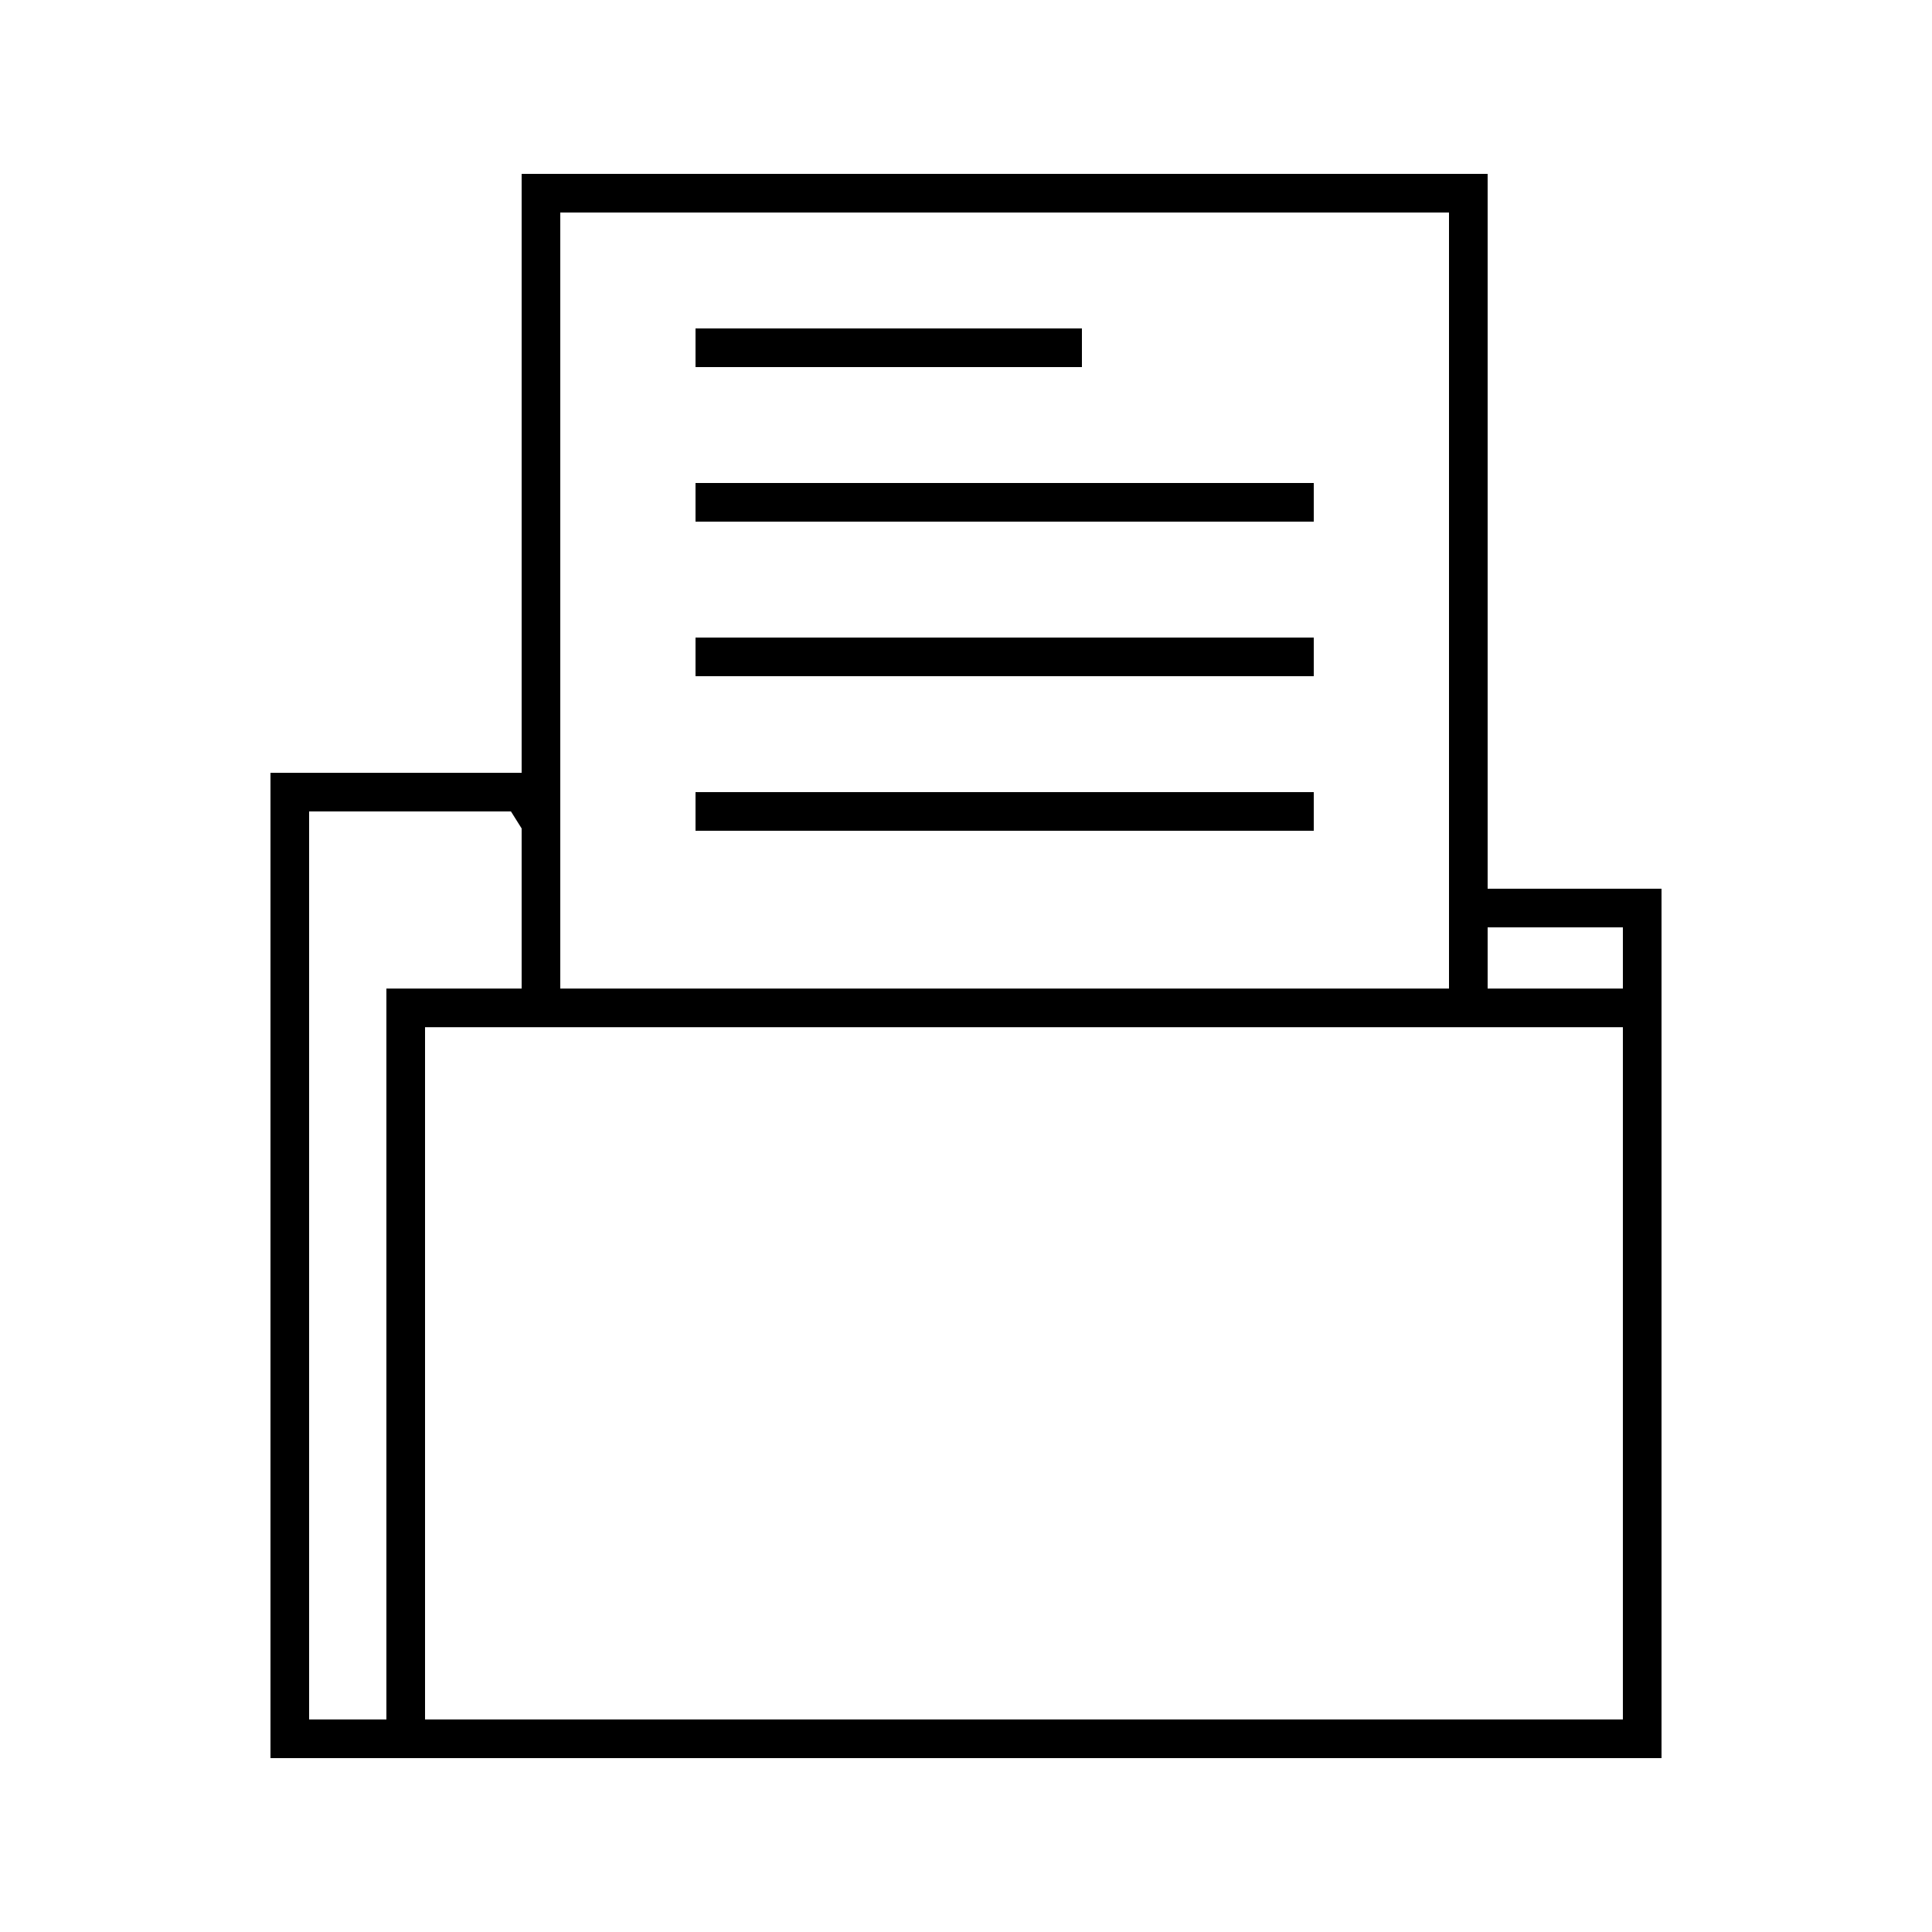<?xml version="1.0" ?><!DOCTYPE svg  PUBLIC '-//W3C//DTD SVG 1.1//EN'  'http://www.w3.org/Graphics/SVG/1.1/DTD/svg11.dtd'><svg enable-background="new 0 0 100 100" height="100px" id="Layer_1" version="1.1" viewBox="0 0 100 100" width="100px" xml:space="preserve" xmlns="http://www.w3.org/2000/svg" xmlns:xlink="http://www.w3.org/1999/xlink"><g><path d="M77,46V9H27v31H14v51h72V46H77z M84,48v3.167h-7V48H84z M75,11v40.167H29V11H75z M16,42h10.447L27,42.881v8.286h-7V89h-4   V42z M22,89V53.167h62V89H22z"/><rect height="2" width="20" x="36" y="17"/><rect height="2" width="32" x="36" y="25"/><rect height="2" width="32" x="36" y="33"/><rect height="2" width="32" x="36" y="41"/></g></svg>